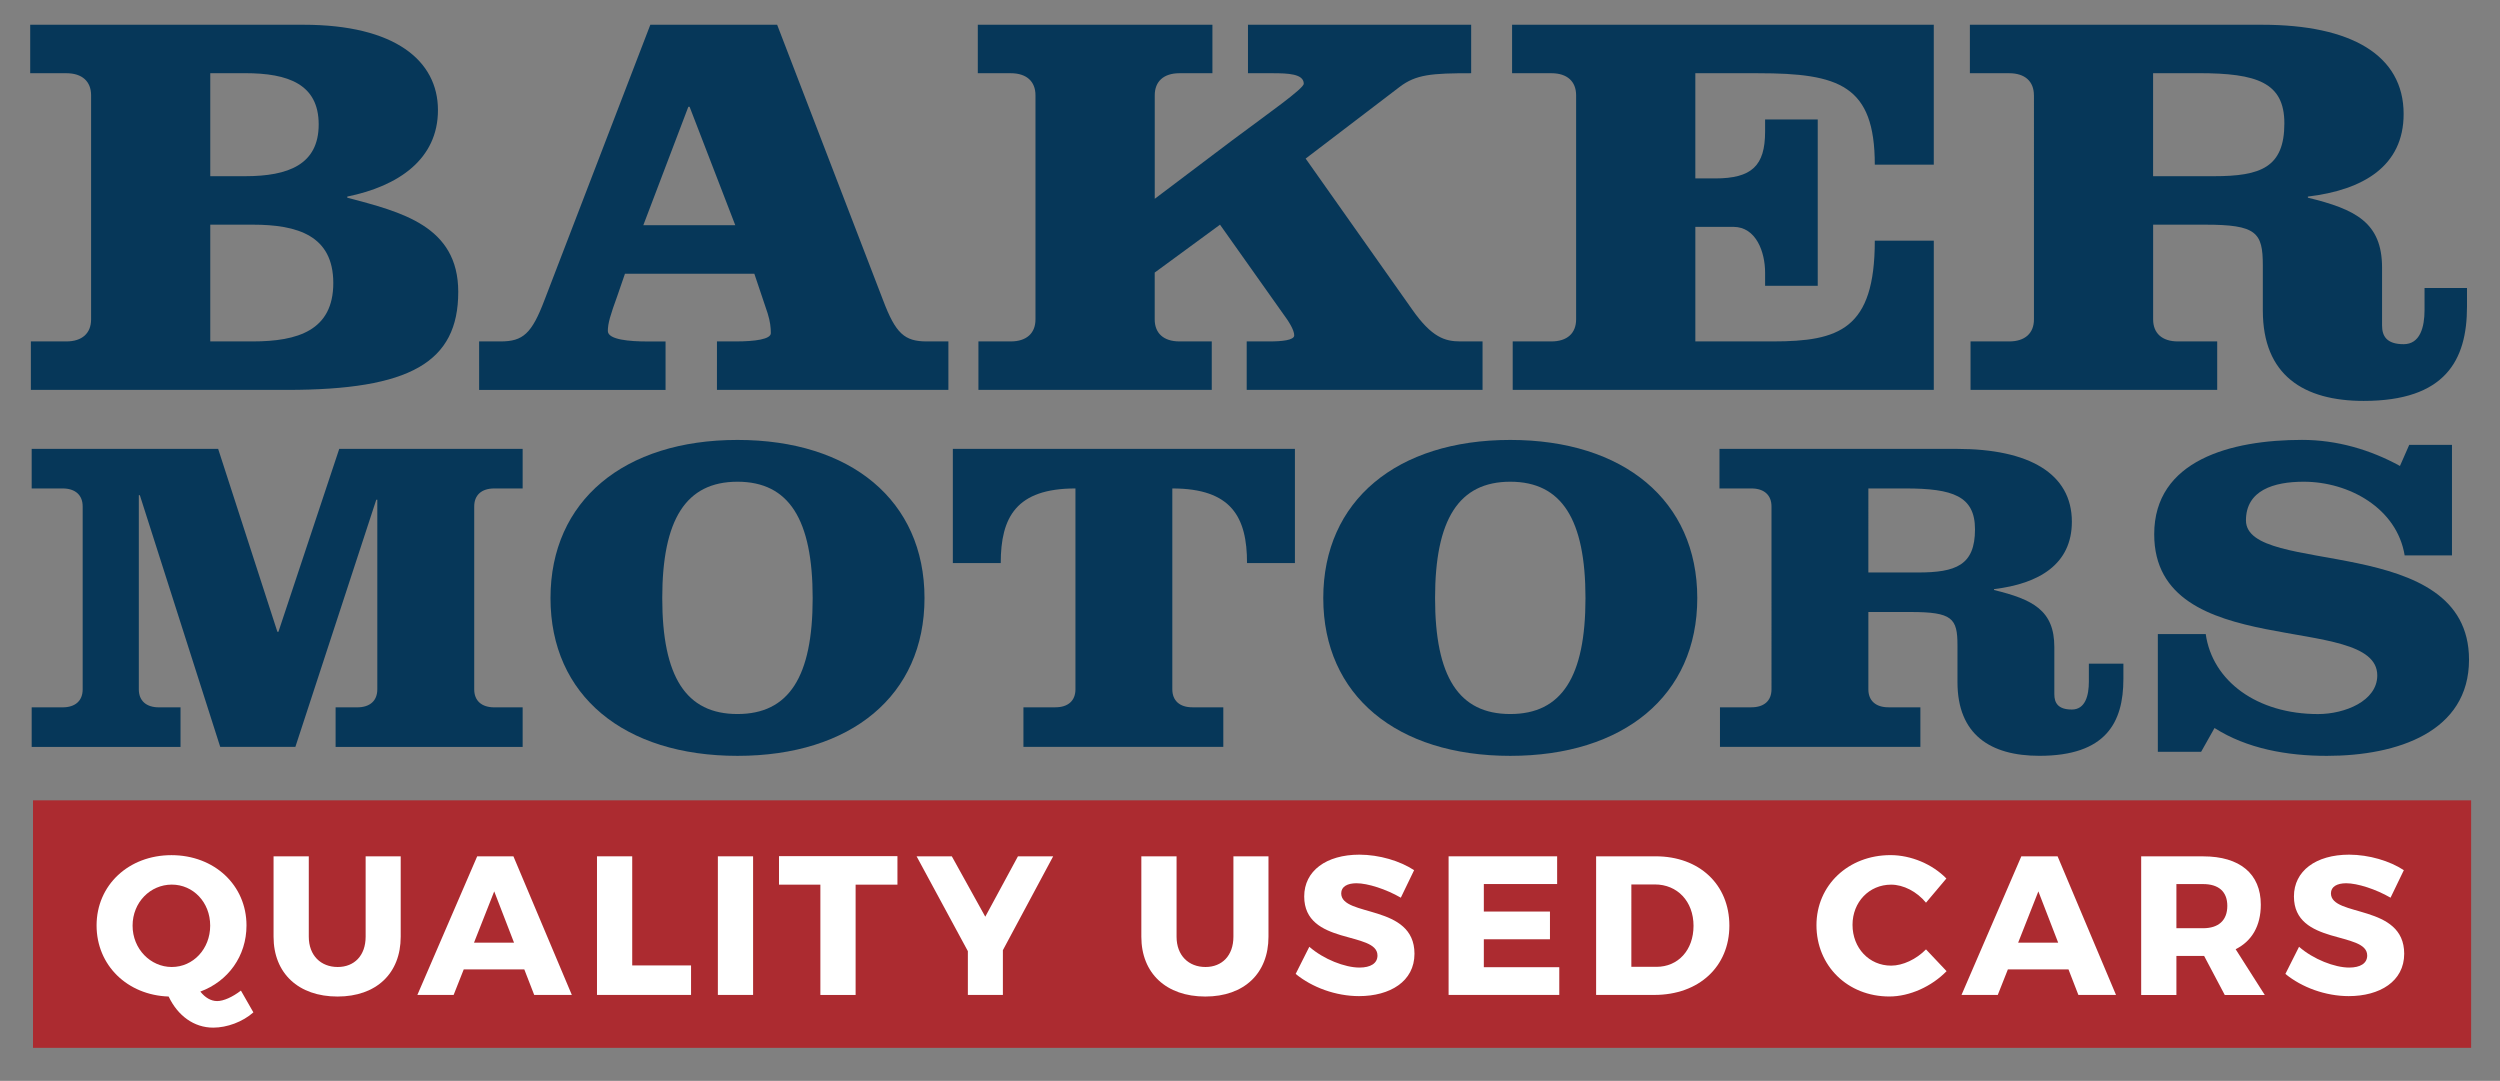 <?xml version="1.0" encoding="utf-8"?>
<!-- Generator: Adobe Illustrator 23.0.6, SVG Export Plug-In . SVG Version: 6.00 Build 0)  -->
<svg version="1.1" id="Layer_1" xmlns="http://www.w3.org/2000/svg" xmlns:xlink="http://www.w3.org/1999/xlink" x="0px" y="0px"
	 viewBox="0 0 606 262" style="enable-background:new 0 0 606 262;" xml:space="preserve">
<rect x="0" y="0" width="606" height="262" fill="#808080" stroke="none"/>
<style type="text/css">
	.st0{fill:#063759;}
	.st1{fill:#AC2B30;}
	.st2{fill:#FFFFFF;}
</style>
<g id="Color_logo">
	<g>
		<path class="st0" d="M22.08,23.09c0-3.34-2.15-5.34-5.99-5.34H7.32V6h66.25c22.13,0,32.59,8.68,32.59,20.69
			c0,11.88-9.53,18.42-21.98,20.96v0.27c13.07,3.47,26.9,6.81,26.9,22.83c0,17.09-11.68,23.76-41.5,23.76H7.48V82.76h8.61
			c3.84,0,5.99-2,5.99-5.34V23.09z M50.97,42.71h8.45c10.45,0,17.83-2.8,17.83-12.55c0-9.74-7.38-12.42-17.83-12.42h-8.45V42.71z
			 M50.97,82.76h10.3c10.91,0,19.52-2.67,19.52-14.15c0-11.48-8.61-14.15-19.52-14.15h-10.3V82.76z"/>
		<path class="st0" d="M188.38,6l25.67,66.75c3.07,8.14,5.23,10.01,10.61,10.01h5.23v11.75h-56.1V82.76h4.61
			c4.61,0,8.45-0.53,8.45-2c0-1.33-0.15-2.8-0.77-4.8l-3.23-9.61h-31.36l-1.84,5.34c-1.69,4.67-2.31,6.67-2.31,8.54
			c0,2.14,5.38,2.54,9.53,2.54h4.46v11.75h-45.19V82.76h5.23c5.38,0,7.53-1.87,10.61-10.01L157.64,6H188.38z M155.94,54.59h22.29
			l-11.07-28.7h-0.31L155.94,54.59z"/>
		<path class="st0" d="M356.61,6v11.75c-9.53,0-13.37,0.27-17.37,3.34l-22.75,17.35l25.82,36.58c4.77,6.81,7.99,7.74,11.68,7.74
			h5.38v11.75H302.2V82.76h5.53c2.92,0,5.99-0.27,5.99-1.47c0-1.34-1.38-3.47-2.77-5.34l-15.22-21.49l-15.83,11.61v11.35
			c0,3.34,2.15,5.34,5.99,5.34h7.84v11.75h-56.56V82.76h7.84c3.84,0,5.99-2,5.99-5.34V23.09c0-3.34-2.15-5.34-5.99-5.34h-7.99V6
			h56.87v11.75h-7.99c-3.84,0-5.99,2-5.99,5.34v25.1l18.75-14.15c8.76-6.54,17.37-12.55,17.37-13.75c0-2.4-3.84-2.54-7.53-2.54
			h-5.99V6H356.61z"/>
		<path class="st0" d="M382.05,23.09c0-3.34-2.15-5.34-5.99-5.34h-9.53V6h102.22v33.91h-14.3c0-19.22-8.61-22.16-28.28-22.16h-15.22
			v25.5h4.77c8.92,0,12.14-3.07,12.14-11.35v-2.94h12.76v40.31h-12.76v-3.2c0-4.94-2.15-11.08-7.69-11.08h-9.22v27.77h18.75
			c16.14,0,24.75-2.94,24.75-24.43h14.3v36.18H366.68V82.76h9.38c3.84,0,5.99-2,5.99-5.34V23.09z"/>
		<path class="st0" d="M493.02,23.09c0-3.34-2.15-5.34-5.99-5.34h-9.53V6h70.86c21.52,0,34.28,7.34,34.28,21.63
			c0,12.68-9.84,18.42-23.21,20.02v0.27c11.53,2.8,17.98,6.01,17.98,16.95v14.02c0,2.54,1.08,4.54,5.23,4.54
			c4,0,5.07-4.14,5.07-8.28v-5.34H598v4.54c0,12.95-5.23,22.83-25.05,22.83c-14.6,0-24.44-6.27-24.44-21.89V64.34
			c0-8.01-1.54-9.88-13.99-9.88h-12.6v22.96c0,3.34,2.15,5.34,6,5.34h9.53v11.75h-59.79V82.76h9.38c3.84,0,5.99-2,5.99-5.34V23.09z
			 M521.91,42.71h14.76c11.37,0,17.06-2.14,17.06-12.82c0-9.88-6.61-12.15-20.75-12.15h-11.07V42.71z"/>
	</g>
	<g>
		<path class="st0" d="M52.88,108.81l14.36,44.34h0.25l14.74-44.34h44.46v9.59h-6.87c-3.12,0-4.87,1.63-4.87,4.36v44.34
			c0,2.72,1.75,4.36,4.87,4.36h6.87v9.59H81.35v-9.59h5.24c3.12,0,4.87-1.63,4.87-4.36v-45.97h-0.25l-19.61,59.91H53.38l-19.48-61
			h-0.25v47.06c0,2.72,1.75,4.36,4.87,4.36h5.24v9.59H7.68v-9.59h7.49c3.12,0,4.87-1.63,4.87-4.36v-44.34
			c0-2.72-1.75-4.36-4.87-4.36H7.68v-9.59H52.88z"/>
		<path class="st0" d="M224.1,144.98c0,23.64-17.86,38.24-45.33,38.24s-45.33-14.6-45.33-38.24c0-23.64,17.86-38.34,45.33-38.34
			S224.1,121.34,224.1,144.98z M160.53,144.98c0,19.06,5.74,28.1,18.23,28.1s18.23-9.04,18.23-28.1c0-19.06-5.74-28.21-18.23-28.21
			S160.53,125.92,160.53,144.98z"/>
		<path class="st0" d="M230.97,136.48v-27.67h82.92v27.67h-11.61c0-11.11-3.75-18.08-18.11-18.08v48.69c0,2.72,1.75,4.36,4.87,4.36
			h7.49v9.59h-48.45v-9.59h7.74c3.12,0,4.87-1.63,4.87-4.36V118.4c-14.36,0-18.11,6.97-18.11,18.08H230.97z"/>
		<path class="st0" d="M411.42,144.98c0,23.64-17.86,38.24-45.33,38.24c-27.47,0-45.33-14.6-45.33-38.24
			c0-23.64,17.86-38.34,45.33-38.34C393.56,106.64,411.42,121.34,411.42,144.98z M347.86,144.98c0,19.06,5.74,28.1,18.23,28.1
			c12.49,0,18.23-9.04,18.23-28.1c0-19.06-5.74-28.21-18.23-28.21C353.6,116.77,347.86,125.92,347.86,144.98z"/>
		<path class="st0" d="M429.41,122.76c0-2.72-1.75-4.36-4.87-4.36h-7.74v-9.59h57.57c17.48,0,27.85,5.99,27.85,17.65
			c0,10.35-7.99,15.03-18.86,16.34v0.22c9.37,2.29,14.61,4.9,14.61,13.83v11.44c0,2.07,0.87,3.7,4.25,3.7
			c3.25,0,4.12-3.38,4.12-6.75v-4.36h8.37v3.7c0,10.57-4.25,18.63-20.36,18.63c-11.86,0-19.86-5.12-19.86-17.87v-8.93
			c0-6.54-1.25-8.06-11.36-8.06h-10.24v18.74c0,2.72,1.75,4.36,4.87,4.36h7.74v9.59h-48.58v-9.59h7.62c3.12,0,4.87-1.63,4.87-4.36
			V122.76z M452.89,138.77h11.99c9.24,0,13.86-1.74,13.86-10.46c0-8.06-5.37-9.91-16.86-9.91h-8.99V138.77z"/>
		<path class="st0" d="M594.38,134.63h-11.49c-1.87-11.44-13.49-17.86-24.48-17.86c-7.24,0-13.99,2.07-13.99,9.37
			c0,13.73,54.07,2.72,54.07,33.77c0,17.43-17.23,23.31-34.47,23.31c-9.62,0-19.36-1.74-27.22-6.75l-3.25,5.77h-10.49V153.7h11.61
			c1.62,11.44,12.49,19.39,27.22,19.39c6.49,0,14.36-3.16,14.36-9.37c0-15.58-54.07-2.94-54.07-34.21
			c0-17.97,18.61-22.88,35.84-22.88c8.49,0,16.61,2.4,23.73,6.32l2.25-5.12h10.36V134.63z"/>
	</g>
	<rect x="8" y="194" class="st1" width="591" height="60"/>
	<g>
		<path class="st2" d="M61.42,245.4c-2.59,2.3-6.38,3.7-9.74,3.7c-4.66,0-8.59-2.88-10.8-7.54c-10.03-0.34-17.47-7.58-17.47-17.23
			c0-9.79,7.78-17.04,18.15-17.04c10.42,0,18.19,7.3,18.19,17.04c0,7.44-4.46,13.54-11.19,16.03c1.15,1.44,2.54,2.3,4.08,2.3
			s3.7-0.96,5.76-2.54L61.42,245.4z M41.64,234.4c5.18,0,9.31-4.37,9.31-10.03c0-5.67-4.13-9.94-9.31-9.94s-9.5,4.27-9.5,9.94
			C32.13,230.04,36.5,234.4,41.64,234.4z"/>
		<path class="st2" d="M97.13,227.06c0,8.88-5.9,14.5-15.31,14.5c-9.46,0-15.51-5.62-15.51-14.5v-19.49h8.54v19.49
			c0,4.56,2.93,7.34,7.01,7.34c4.03,0,6.77-2.78,6.77-7.34v-19.49h8.5V227.06z"/>
		<path class="st2" d="M112.41,234.98l-2.45,6.19h-8.79l14.5-33.6h8.78l14.16,33.6h-9.12l-2.4-6.19H112.41z M119.8,216.07
			l-4.9,12.43h9.7L119.8,216.07z"/>
		<path class="st2" d="M167.51,234.02v7.15h-22.8v-33.6h8.54v26.45H167.51z"/>
		<path class="st2" d="M174.01,241.17v-33.6h8.54v33.6H174.01z"/>
		<path class="st2" d="M207.4,214.44v26.74h-8.54v-26.74h-10.03v-6.91h28.71v6.91H207.4z"/>
		<path class="st2" d="M243.11,241.17h-8.5v-10.61l-12.43-22.99h8.54l8.11,14.64l7.92-14.64h8.54l-12.19,22.75V241.17z"/>
		<path class="st2" d="M307.48,227.06c0,8.88-5.9,14.5-15.31,14.5c-9.46,0-15.51-5.62-15.51-14.5v-19.49h8.54v19.49
			c0,4.56,2.93,7.34,7.01,7.34c4.03,0,6.77-2.78,6.77-7.34v-19.49h8.5V227.06z"/>
		<path class="st2" d="M342.78,210.93l-3.22,6.67c-3.55-2.06-8.02-3.5-10.75-3.5c-2.21,0-3.7,0.82-3.7,2.45
			c0,5.81,17.76,2.5,17.76,14.64c0,6.72-5.95,10.27-13.44,10.27c-5.62,0-11.38-2.11-15.36-5.38l3.31-6.58
			c3.46,3.03,8.64,5.04,12.15,5.04c2.69,0,4.37-1.01,4.37-2.93c0-5.95-17.76-2.4-17.76-14.31c0-6.19,5.33-10.13,13.39-10.13
			C334.38,207.19,339.32,208.67,342.78,210.93z"/>
		<path class="st2" d="M359.68,214.29v6.67h16.03v6.72h-16.03v6.77h18.29v6.72h-26.83v-33.6h26.31v6.72H359.68z"/>
		<path class="st2" d="M401.34,207.57c10.56,0,17.86,6.82,17.86,16.8c0,9.94-7.39,16.8-18.19,16.8h-14.11v-33.6H401.34z
			 M395.43,234.36h6.1c5.23,0,8.98-4.03,8.98-9.94c0-5.95-3.94-10.03-9.36-10.03h-5.71V234.36z"/>
		<path class="st2" d="M471.8,212.95l-4.94,5.86c-2.21-2.69-5.47-4.37-8.45-4.37c-5.33,0-9.36,4.22-9.36,9.74
			c0,5.62,4.03,9.89,9.36,9.89c2.83,0,6.1-1.54,8.45-3.94l4.99,5.28c-3.6,3.7-8.93,6.14-13.87,6.14c-10.13,0-17.67-7.44-17.67-17.28
			c0-9.7,7.73-16.99,17.95-16.99C463.26,207.28,468.44,209.49,471.8,212.95z"/>
		<path class="st2" d="M486.71,234.98l-2.45,6.19h-8.79l14.5-33.6h8.79l14.16,33.6h-9.12l-2.4-6.19H486.71z M494.1,216.07
			l-4.9,12.43h9.7L494.1,216.07z"/>
		<path class="st2" d="M534.28,231.72h-0.24h-6.48v9.46h-8.54v-33.6h15.03c8.88,0,13.97,4.22,13.97,11.71c0,5.14-2.16,8.83-6.1,10.8
			l7.06,11.09h-9.7L534.28,231.72z M534.04,225c3.7,0,5.86-1.87,5.86-5.42c0-3.5-2.16-5.28-5.86-5.28h-6.48V225H534.04z"/>
		<path class="st2" d="M582.69,210.93l-3.22,6.67c-3.55-2.06-8.02-3.5-10.75-3.5c-2.21,0-3.7,0.82-3.7,2.45
			c0,5.81,17.76,2.5,17.76,14.64c0,6.72-5.95,10.27-13.44,10.27c-5.62,0-11.38-2.11-15.36-5.38l3.31-6.58
			c3.46,3.03,8.64,5.04,12.15,5.04c2.69,0,4.37-1.01,4.37-2.93c0-5.95-17.76-2.4-17.76-14.31c0-6.19,5.33-10.13,13.39-10.13
			C574.29,207.19,579.24,208.67,582.69,210.93z"/>
	</g>
</g>
</svg>
